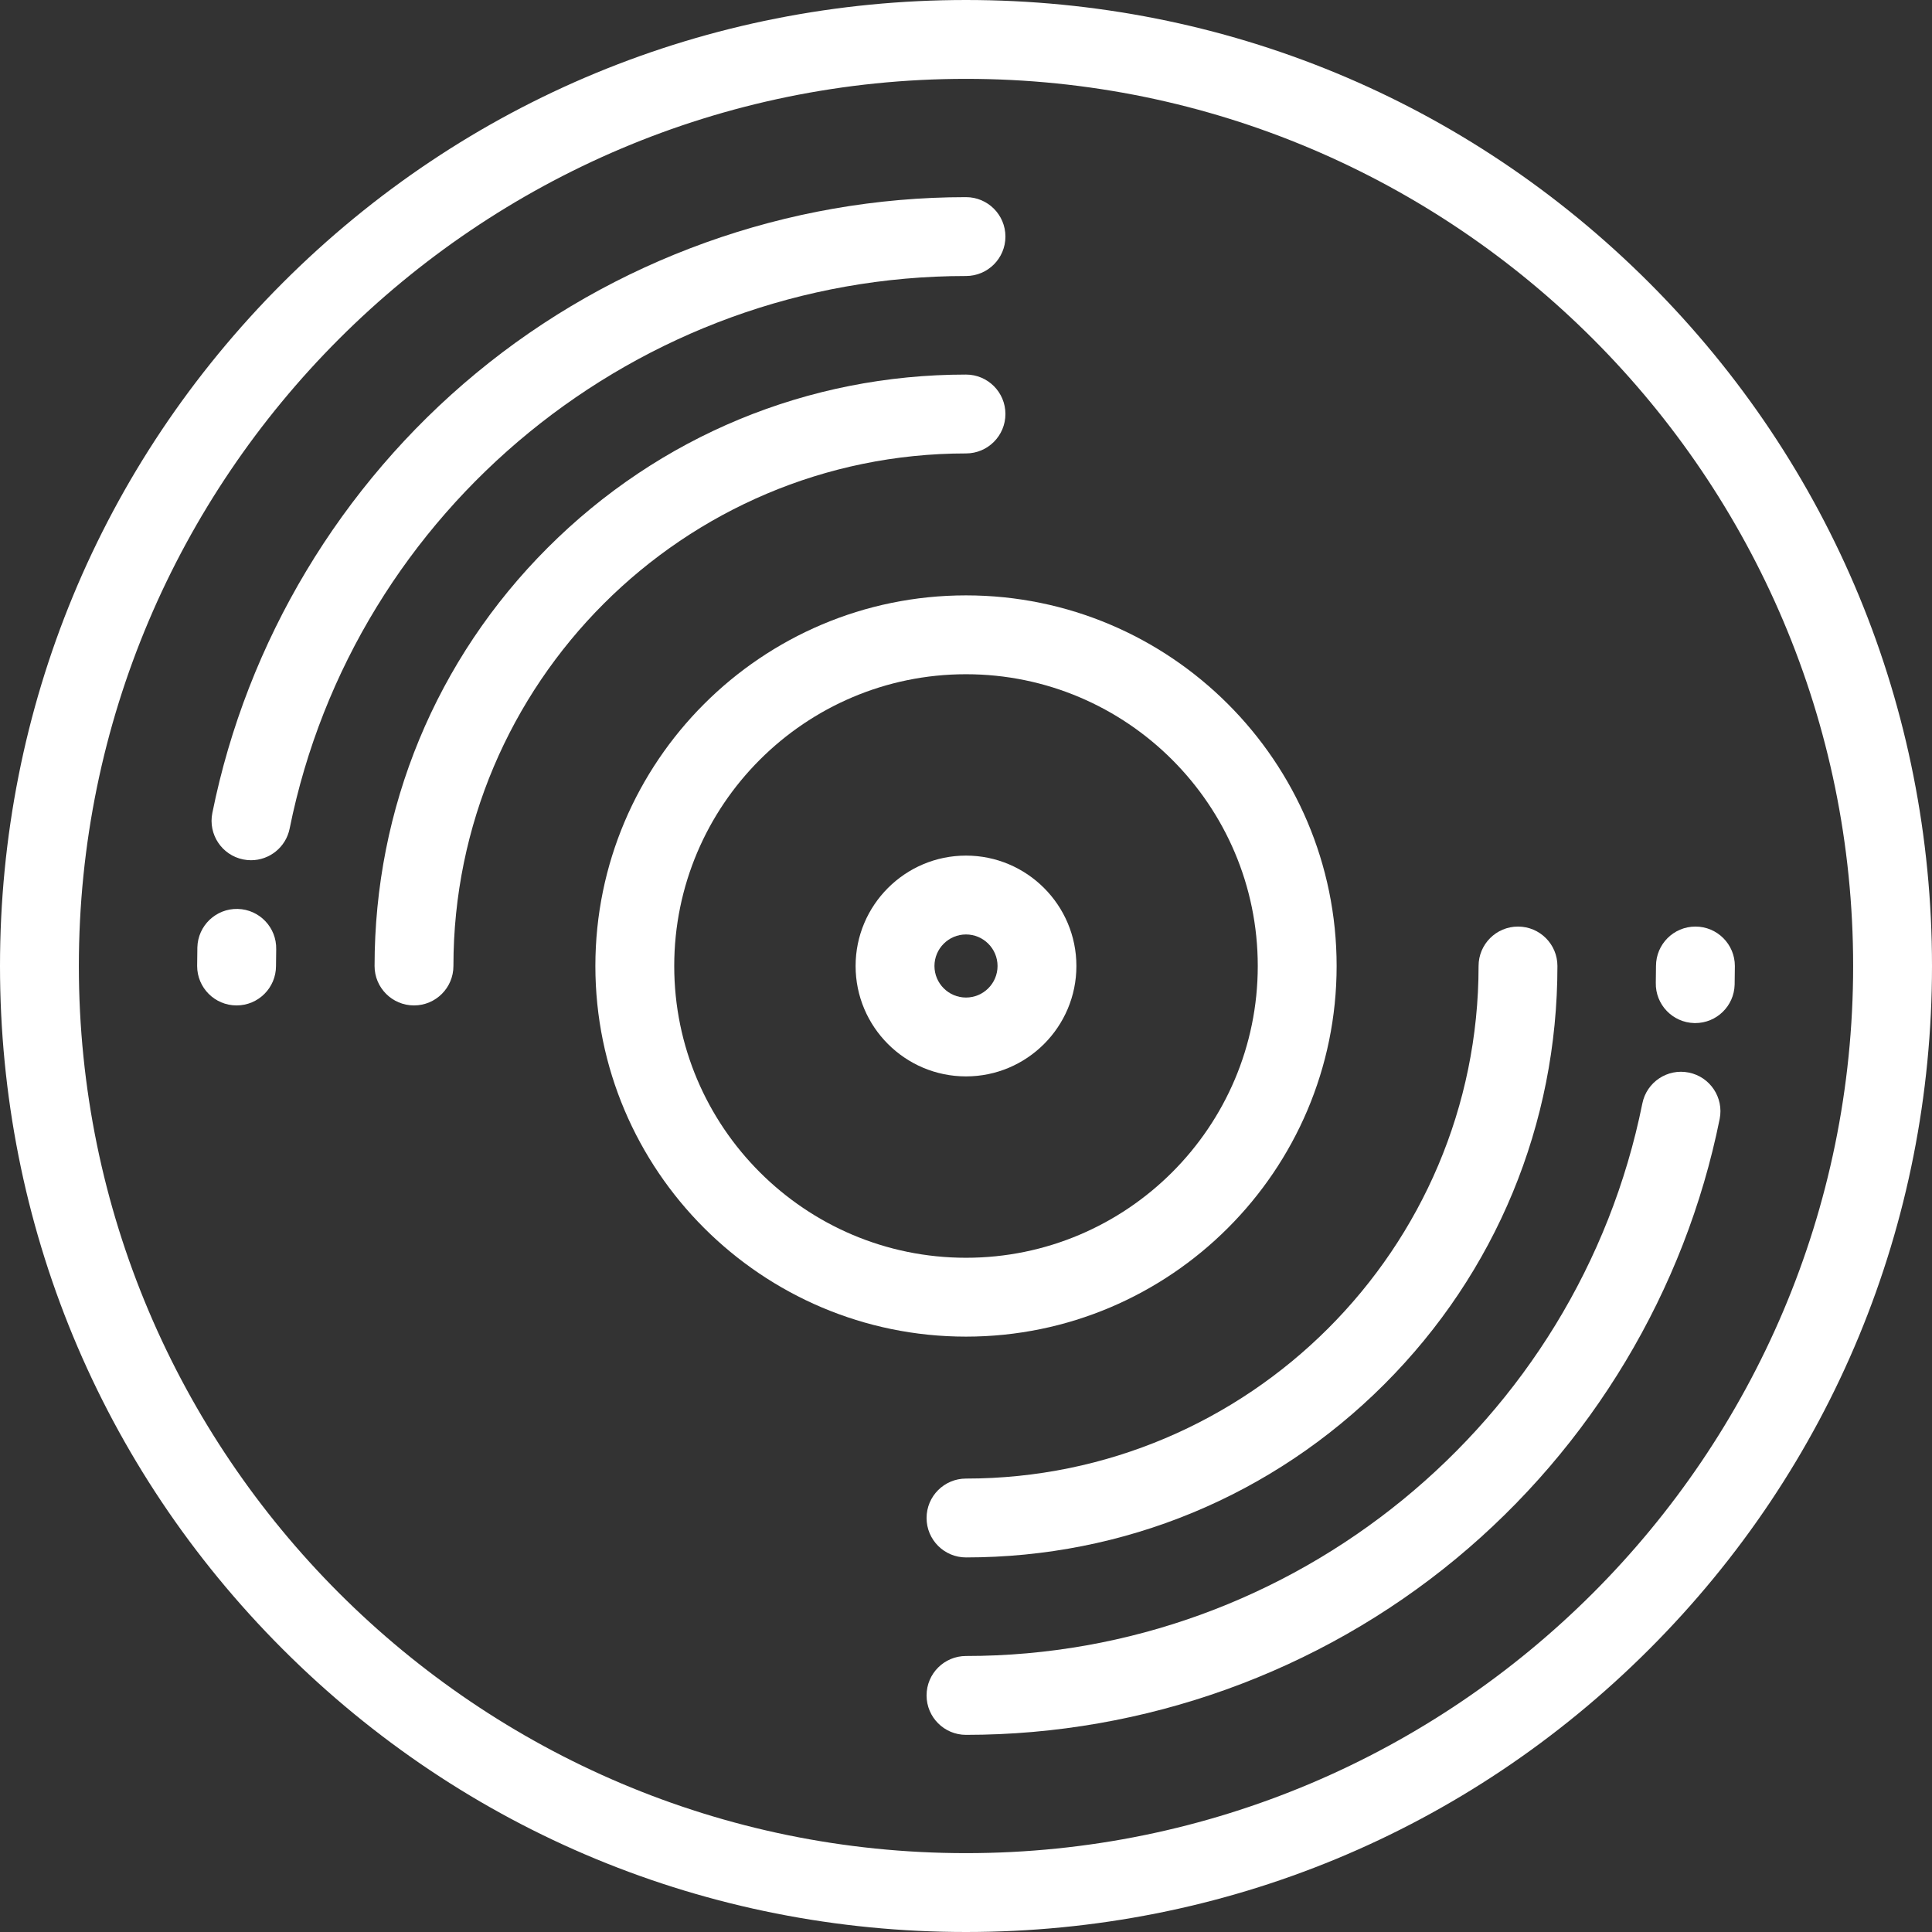 <?xml version="1.0" encoding="iso-8859-1"?>
<!-- Generator: Adobe Illustrator 19.0.0, SVG Export Plug-In . SVG Version: 6.00 Build 0)  -->
<svg xmlns="http://www.w3.org/2000/svg" xmlns:xlink="http://www.w3.org/1999/xlink" version="1.1" id="Layer_1" x="0px" y="0px" viewBox="0 0 512 512" style="enable-background:new 0 0 512 512;" xml:space="preserve" width="512px" height="512px">
<rect x="0" y="0" width="512" height="512" fill="#333333" stroke="none"/>
<g>
	<g>
		<path d="M437.061,74.94C388.735,26.615,324.434,0,256,0S123.265,26.615,74.939,74.94C26.614,123.266,0,187.567,0,256    s26.614,132.735,74.939,181.061C123.265,485.386,187.567,512,256,512s132.735-26.614,181.061-74.939    C485.386,388.735,512,324.434,512,256C512,187.567,485.386,123.266,437.061,74.94z M256,491.102    C126.365,491.102,20.898,385.635,20.898,256S126.365,20.898,256,20.898S491.102,126.365,491.102,256S385.635,491.102,256,491.102z    " fill="#FFFFFF"/>
	</g>
</g>
<g>
	<g>
		<path d="M256,157.78c-54.159,0-98.22,44.062-98.22,98.22s44.062,98.22,98.22,98.22s98.22-44.061,98.22-98.22    C354.22,201.842,310.159,157.78,256,157.78z M256,333.322c-42.636,0-77.322-34.686-77.322-77.322s34.686-77.322,77.322-77.322    c42.636,0,77.322,34.686,77.322,77.322C333.322,298.636,298.636,333.322,256,333.322z" fill="#FFFFFF"/>
	</g>
</g>
<g>
	<g>
		<path d="M256,226.743c-16.133,0-29.257,13.125-29.257,29.257c0,16.132,13.125,29.257,29.257,29.257    c16.132,0,29.257-13.124,29.257-29.257C285.257,239.868,272.133,226.743,256,226.743z M256,264.359    c-4.609,0-8.359-3.75-8.359-8.359c0-4.609,3.75-8.359,8.359-8.359c4.609,0,8.359,3.75,8.359,8.359    C264.359,260.609,260.609,264.359,256,264.359z" fill="#FFFFFF"/>
	</g>
</g>
<g>
	<g>
		<path d="M402.286,245.551c-5.771,0-10.449,4.678-10.449,10.449c0,74.9-60.936,135.837-135.837,135.837    c-5.771,0-10.449,4.678-10.449,10.449s4.678,10.449,10.449,10.449c41.897,0,81.265-16.294,110.853-45.883    c29.587-29.587,45.881-68.955,45.881-110.852C412.735,250.229,408.057,245.551,402.286,245.551z" fill="#FFFFFF"/>
	</g>
</g>
<g>
	<g>
		<path d="M449.306,245.551c-5.771,0-10.449,4.678-10.449,10.449c0,1.481-0.018,2.958-0.052,4.43    c-0.136,5.769,4.43,10.557,10.199,10.692c0.085,0.002,0.168,0.003,0.252,0.003c5.656,0,10.307-4.517,10.442-10.202    c0.039-1.637,0.059-3.279,0.059-4.925C459.755,250.229,455.077,245.551,449.306,245.551z" fill="#FFFFFF"/>
	</g>
</g>
<g>
	<g>
		<path d="M447.55,284.239c-5.656-1.145-11.168,2.52-12.308,8.178C418.135,377.271,342.753,438.857,256,438.857    c-5.771,0-10.449,4.678-10.449,10.449c0,5.771,4.678,10.449,10.449,10.449c47.353,0,93.467-16.573,129.847-46.668    c35.9-29.697,60.717-71.084,69.881-116.54C456.868,290.891,453.207,285.38,447.55,284.239z" fill="#FFFFFF"/>
	</g>
</g>
<g>
	<g>
		<path d="M256,99.265c-41.897,0-81.265,16.294-110.853,45.883C115.559,174.735,99.265,214.103,99.265,256    c0,5.771,4.678,10.449,10.449,10.449s10.449-4.678,10.449-10.449c0-74.9,60.936-135.837,135.837-135.837    c5.771,0,10.449-4.678,10.449-10.449S261.771,99.265,256,99.265z" fill="#FFFFFF"/>
	</g>
</g>
<g>
	<g>
		<path d="M62.996,240.876c-5.759-0.14-10.557,4.43-10.692,10.199c-0.039,1.637-0.058,3.279-0.058,4.925    c0,5.771,4.678,10.449,10.449,10.449c5.771,0,10.449-4.678,10.449-10.449c0-1.481,0.018-2.958,0.052-4.43    C73.331,245.8,68.765,241.013,62.996,240.876z" fill="#FFFFFF"/>
	</g>
</g>
<g>
	<g>
		<path d="M256,52.245c-47.353,0-93.467,16.573-129.847,46.668c-35.9,29.697-60.717,71.084-69.881,116.54    c-1.14,5.657,2.521,11.168,8.178,12.308c0.697,0.141,1.392,0.208,2.076,0.208c4.872,0,9.232-3.426,10.232-8.386    C93.864,134.729,169.247,73.143,256,73.143c5.771,0,10.449-4.678,10.449-10.449C266.449,56.923,261.771,52.245,256,52.245z" fill="#FFFFFF"/>
	</g>
</g>
<g>
</g>
<g>
</g>
<g>
</g>
<g>
</g>
<g>
</g>
<g>
</g>
<g>
</g>
<g>
</g>
<g>
</g>
<g>
</g>
<g>
</g>
<g>
</g>
<g>
</g>
<g>
</g>
<g>
</g>
</svg>
